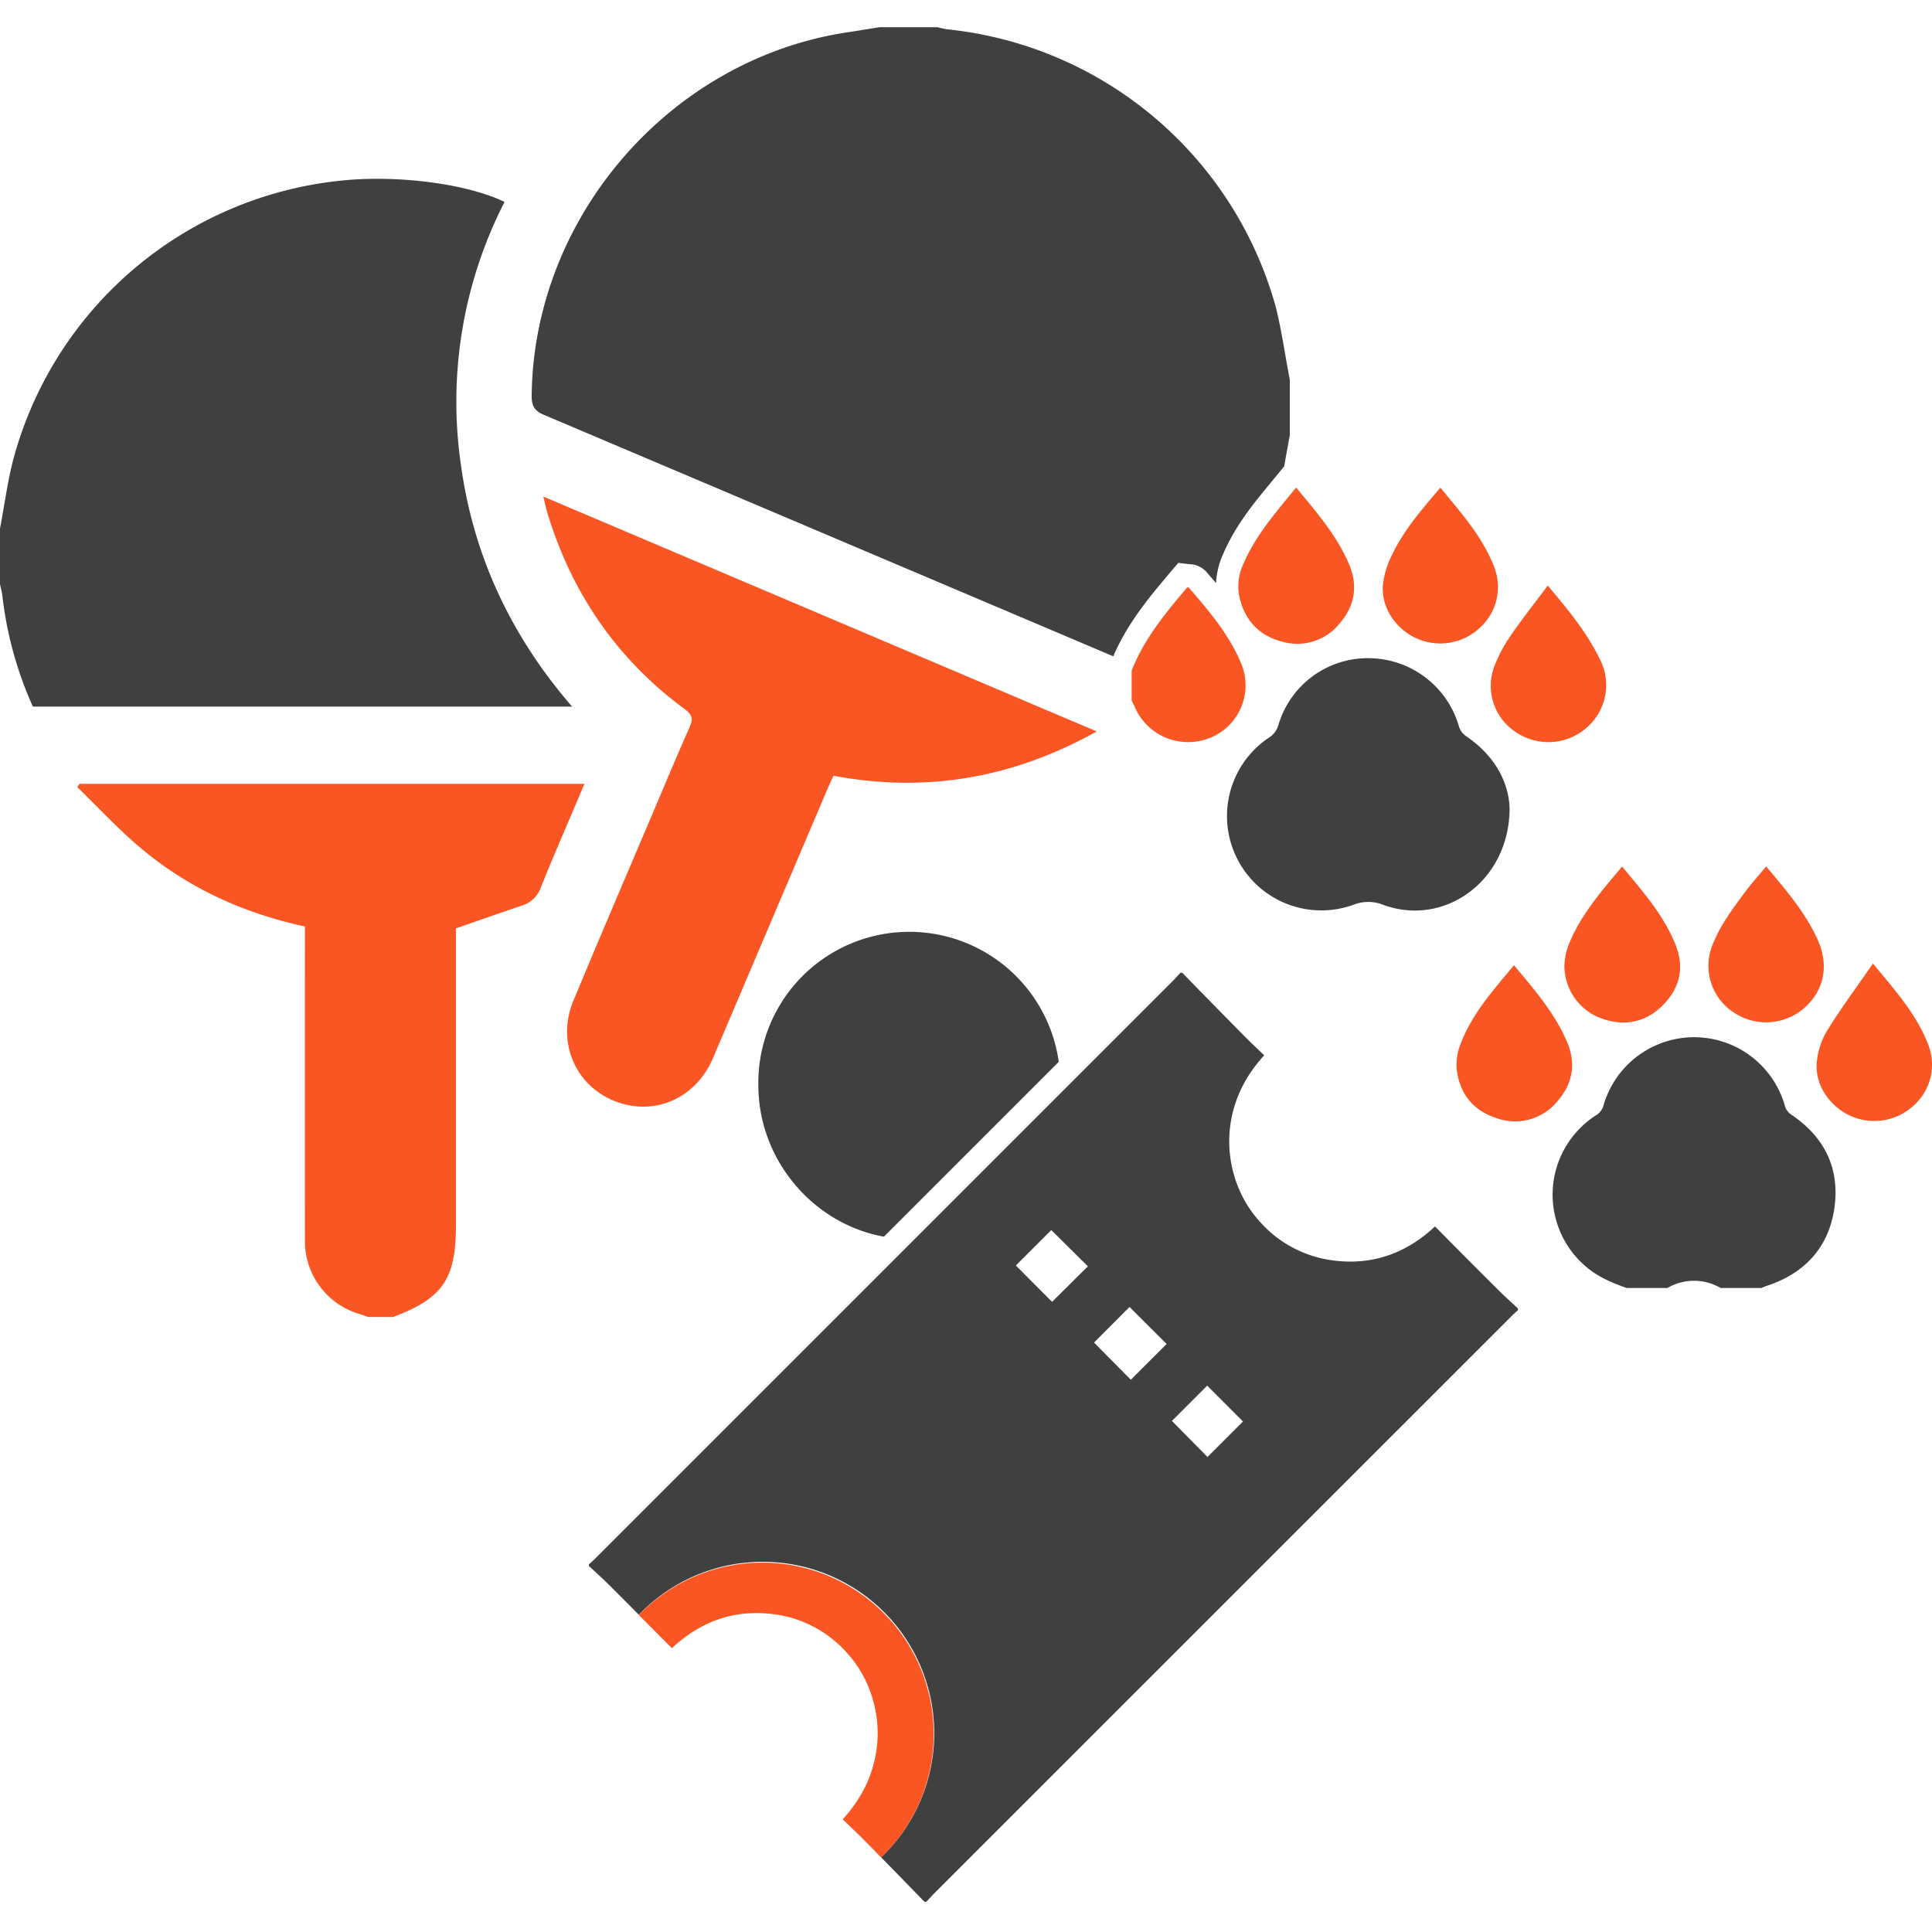<svg id="Calque_1" data-name="Calque 1" xmlns="http://www.w3.org/2000/svg" viewBox="0 0 512 512"><defs><style>.cls-1{fill:#404040;}.cls-2{fill:#f95623;}</style></defs><path class="cls-1" d="M431.11,341.33c-4.19-1.44-8.19-3.18-11.51-6.27a25,25,0,0,1,3.58-39.64,4.49,4.49,0,0,0,1.72-2.32,25,25,0,0,1,48.13,0,4.16,4.16,0,0,0,1.55,2.21c8.85,5.89,13,14.19,11.58,24.63s-7.72,17.44-17.85,20.79c-.51.17-1,.4-1.5.6H456a14,14,0,0,0-14.12,0Z"/><path class="cls-2" d="M299.9,177.74c3.28-8.45,9-15.3,14.72-22.07.19,0,.38,0,.45.06,5.28,6.13,10.55,12.29,13.74,19.84a15,15,0,0,1-10.25,20.65,15.4,15.4,0,0,1-17.79-8.75c-.27-.62-.58-1.22-.87-1.84Z"/><path class="cls-1" d="M400.06,214.36c-.15,19.27-17.4,31.34-33.46,25.44a10.69,10.69,0,0,0-8,0,25,25,0,0,1-22.4-44.27,5.83,5.83,0,0,0,2.61-3.45A24.67,24.67,0,0,1,363,174.43a25,25,0,0,1,23.65,18.13,4.83,4.83,0,0,0,1.81,2.49C396.11,200.18,399.91,207.34,400.06,214.36Z"/><path class="cls-2" d="M343.48,129.21c5.32,6.37,10.53,12.43,13.84,19.84,2.64,5.91,1.87,11.39-2.33,16.2A14.36,14.36,0,0,1,339.64,170c-6.24-1.66-9.95-5.88-11.27-12.22a13.83,13.83,0,0,1,1.2-8.47c2.4-5.57,6-10.39,9.78-15.05Z"/><path class="cls-2" d="M381.7,129.22c5.49,6.64,11.06,12.9,14.18,20.8a14.57,14.57,0,0,1-3.66,16.31,15.33,15.33,0,0,1-16.74,2.88c-5.56-2.46-9.47-8.16-9-14.13a23.09,23.09,0,0,1,2.41-8C372,140.47,376.84,135,381.7,129.22Z"/><path class="cls-2" d="M410.18,155.18c5.34,6.38,10.28,12.3,13.71,19.34a14.91,14.91,0,0,1-3.86,18.7,15.34,15.34,0,0,1-18.66.56,14.63,14.63,0,0,1-5.19-17.63,39.07,39.07,0,0,1,4-7.48C403.27,164.16,406.69,159.84,410.18,155.18Z"/><path class="cls-2" d="M429.88,229.64c5.48,6.62,11.09,12.91,14.22,20.89,2.41,6.16.94,11.62-3.67,16.1s-10.3,5.43-16.31,3.16A14.87,14.87,0,0,1,414.58,256a16.81,16.81,0,0,1,1.28-6C419.05,242.27,424.46,236.08,429.88,229.64Z"/><path class="cls-2" d="M468.05,229.61c5.17,6.16,10.22,12,13.52,19.12,3.17,6.8,2,13.42-3.16,18.17a15.37,15.37,0,0,1-19,1.38,14.73,14.73,0,0,1-5.58-17.86,39.59,39.59,0,0,1,3.18-6.26c1.6-2.57,3.39-5,5.22-7.46S466,232.1,468.05,229.61Z"/><path class="cls-2" d="M401.22,255.8c5.37,6.4,10.69,12.55,14,20.14,2.56,5.94,1.59,11.42-2.7,16.14a14.42,14.42,0,0,1-16.06,4.18c-6.14-2-9.7-6.52-10.41-12.92a14.46,14.46,0,0,1,.94-6.46C390,268.79,395.68,262.45,401.22,255.8Z"/><path class="cls-2" d="M496.36,255.35c5.86,7.09,11.49,13.38,14.6,21.38A14.56,14.56,0,0,1,507.13,293a15.39,15.39,0,0,1-16.59,2.78c-5.7-2.55-9.62-8.28-9.07-14.3a19.81,19.81,0,0,1,2.73-8.34C487.89,267.17,492.09,261.52,496.36,255.35Z"/><path class="cls-1" d="M341.82,100.67v14.69c-.54,2.74-1,5.5-1.52,8.25l-5.47,6.66c-3.7,4.5-7.86,10-10.66,16.49a21.47,21.47,0,0,0-1.91,7.77c-.83-1-1.65-1.92-2.45-2.86a6.21,6.21,0,0,0-4.55-2.15l-3-.35-2.09,2.46c-5.07,6-11.3,13.29-15.14,22.3l-62.87-26.67q-44-18.67-88-37.31c-2.57-1.08-3.29-2.42-3.26-5.12.52-47.56,36.92-89.37,84-96.32,2.74-.4,5.47-.87,8.2-1.3h15.35a26,26,0,0,0,2.59.56,101.1,101.1,0,0,1,87,73.39C339.68,87.54,340.54,94.17,341.82,100.67Z"/><path class="cls-1" d="M0,140.06c1.26-6.52,2.06-13.18,3.86-19.55A100.47,100.47,0,0,1,91.39,47.77c14.56-1.37,32.52,1,42.32,5.74A116.16,116.16,0,0,0,122.12,123c3.3,24.22,13.23,45.46,29.49,64.26H8.71A99,99,0,0,1,.64,158c-.13-1.08-.42-2.14-.64-3.21Z"/><path class="cls-2" d="M97.47,349c-.72-.26-1.43-.54-2.16-.77a20.08,20.08,0,0,1-14.5-19.77q-.06-39.37,0-78.76v-4.17c-16.16-3.5-30.76-10.1-43.33-20.63-6-5-11.36-10.84-17-16.3l.6-.88h133.8C151,217,147,226,143.35,235.13a7.66,7.66,0,0,1-5,4.84c-5.78,1.94-11.52,4-17.53,6.06v78.84c0,14.12-3.54,19.25-16.7,24.16Z"/><path class="cls-2" d="M144,131.6l146.65,62.24c-22.12,12.33-45.06,16.35-69.76,11.75-.45,1-.93,1.92-1.35,2.91q-15.32,36-30.63,72c-4.24,9.9-14.14,14.79-23.92,12-11.82-3.3-17.86-15.68-13.05-27.27,6.94-16.72,14.09-33.35,21.16-50,3.21-7.57,6.36-15.16,9.71-22.66.94-2.13.59-3.21-1.31-4.6-18.26-13.46-30.35-31.26-36.72-53C144.55,134.15,144.39,133.2,144,131.6Z"/><path class="cls-1" d="M280.58,281.4q-23.16,23.16-46.33,46.33c-18.72-3.36-33.31-20.34-33.28-40.22a40,40,0,0,1,79.61-6.11Z"/><path class="cls-1" d="M396.9,341.7c-5.51-5.48-11-11-16.61-16.68-7.69,7.19-16.69,10.37-27.08,9a31.17,31.17,0,0,1-19.62-10.59c-9.4-10.51-11.94-29.32,1.44-43.75-1.75-1.7-3.55-3.37-5.28-5.12q-8.24-8.35-16.44-16.76h-.48c-.76.81-1.5,1.65-2.29,2.43Q234.1,336.68,157.65,413.12c-.5.5-1.05,1-1.58,1.44V415c1.8,1.68,3.64,3.32,5.38,5.06q3.93,3.91,7.85,7.87a45.44,45.44,0,1,1,64.21,64.28Q239.29,498.12,245,504h.48c.77-.81,1.51-1.64,2.29-2.43L400.69,348.68c.5-.5,1.05-1,1.58-1.44v-.48C400.48,345.08,398.64,343.44,396.9,341.7ZM278.82,345l-9.61-9.63c3.19-3.18,6.4-6.4,9.39-9.39l9.71,9.62C285.31,338.53,282,341.83,278.82,345Zm20.86,20.64c-3.21-3.23-6.53-6.6-9.75-9.85l9.41-9.43,9.83,9.81ZM320,386.12l-9.43-9.56,9.35-9.35,9.49,9.5Z"/><path class="cls-2" d="M247.44,459.52a45.28,45.28,0,0,1-13.93,32.73c-1.63-1.68-3.27-3.34-4.91-5s-3.53-3.42-5.28-5.12c13.43-14.54,10.78-33.28,1.44-43.75a31.12,31.12,0,0,0-19.63-10.59c-10.39-1.37-19.38,1.81-27.07,9L169.3,428a45.44,45.44,0,0,1,78.14,31.55Z"/></svg>